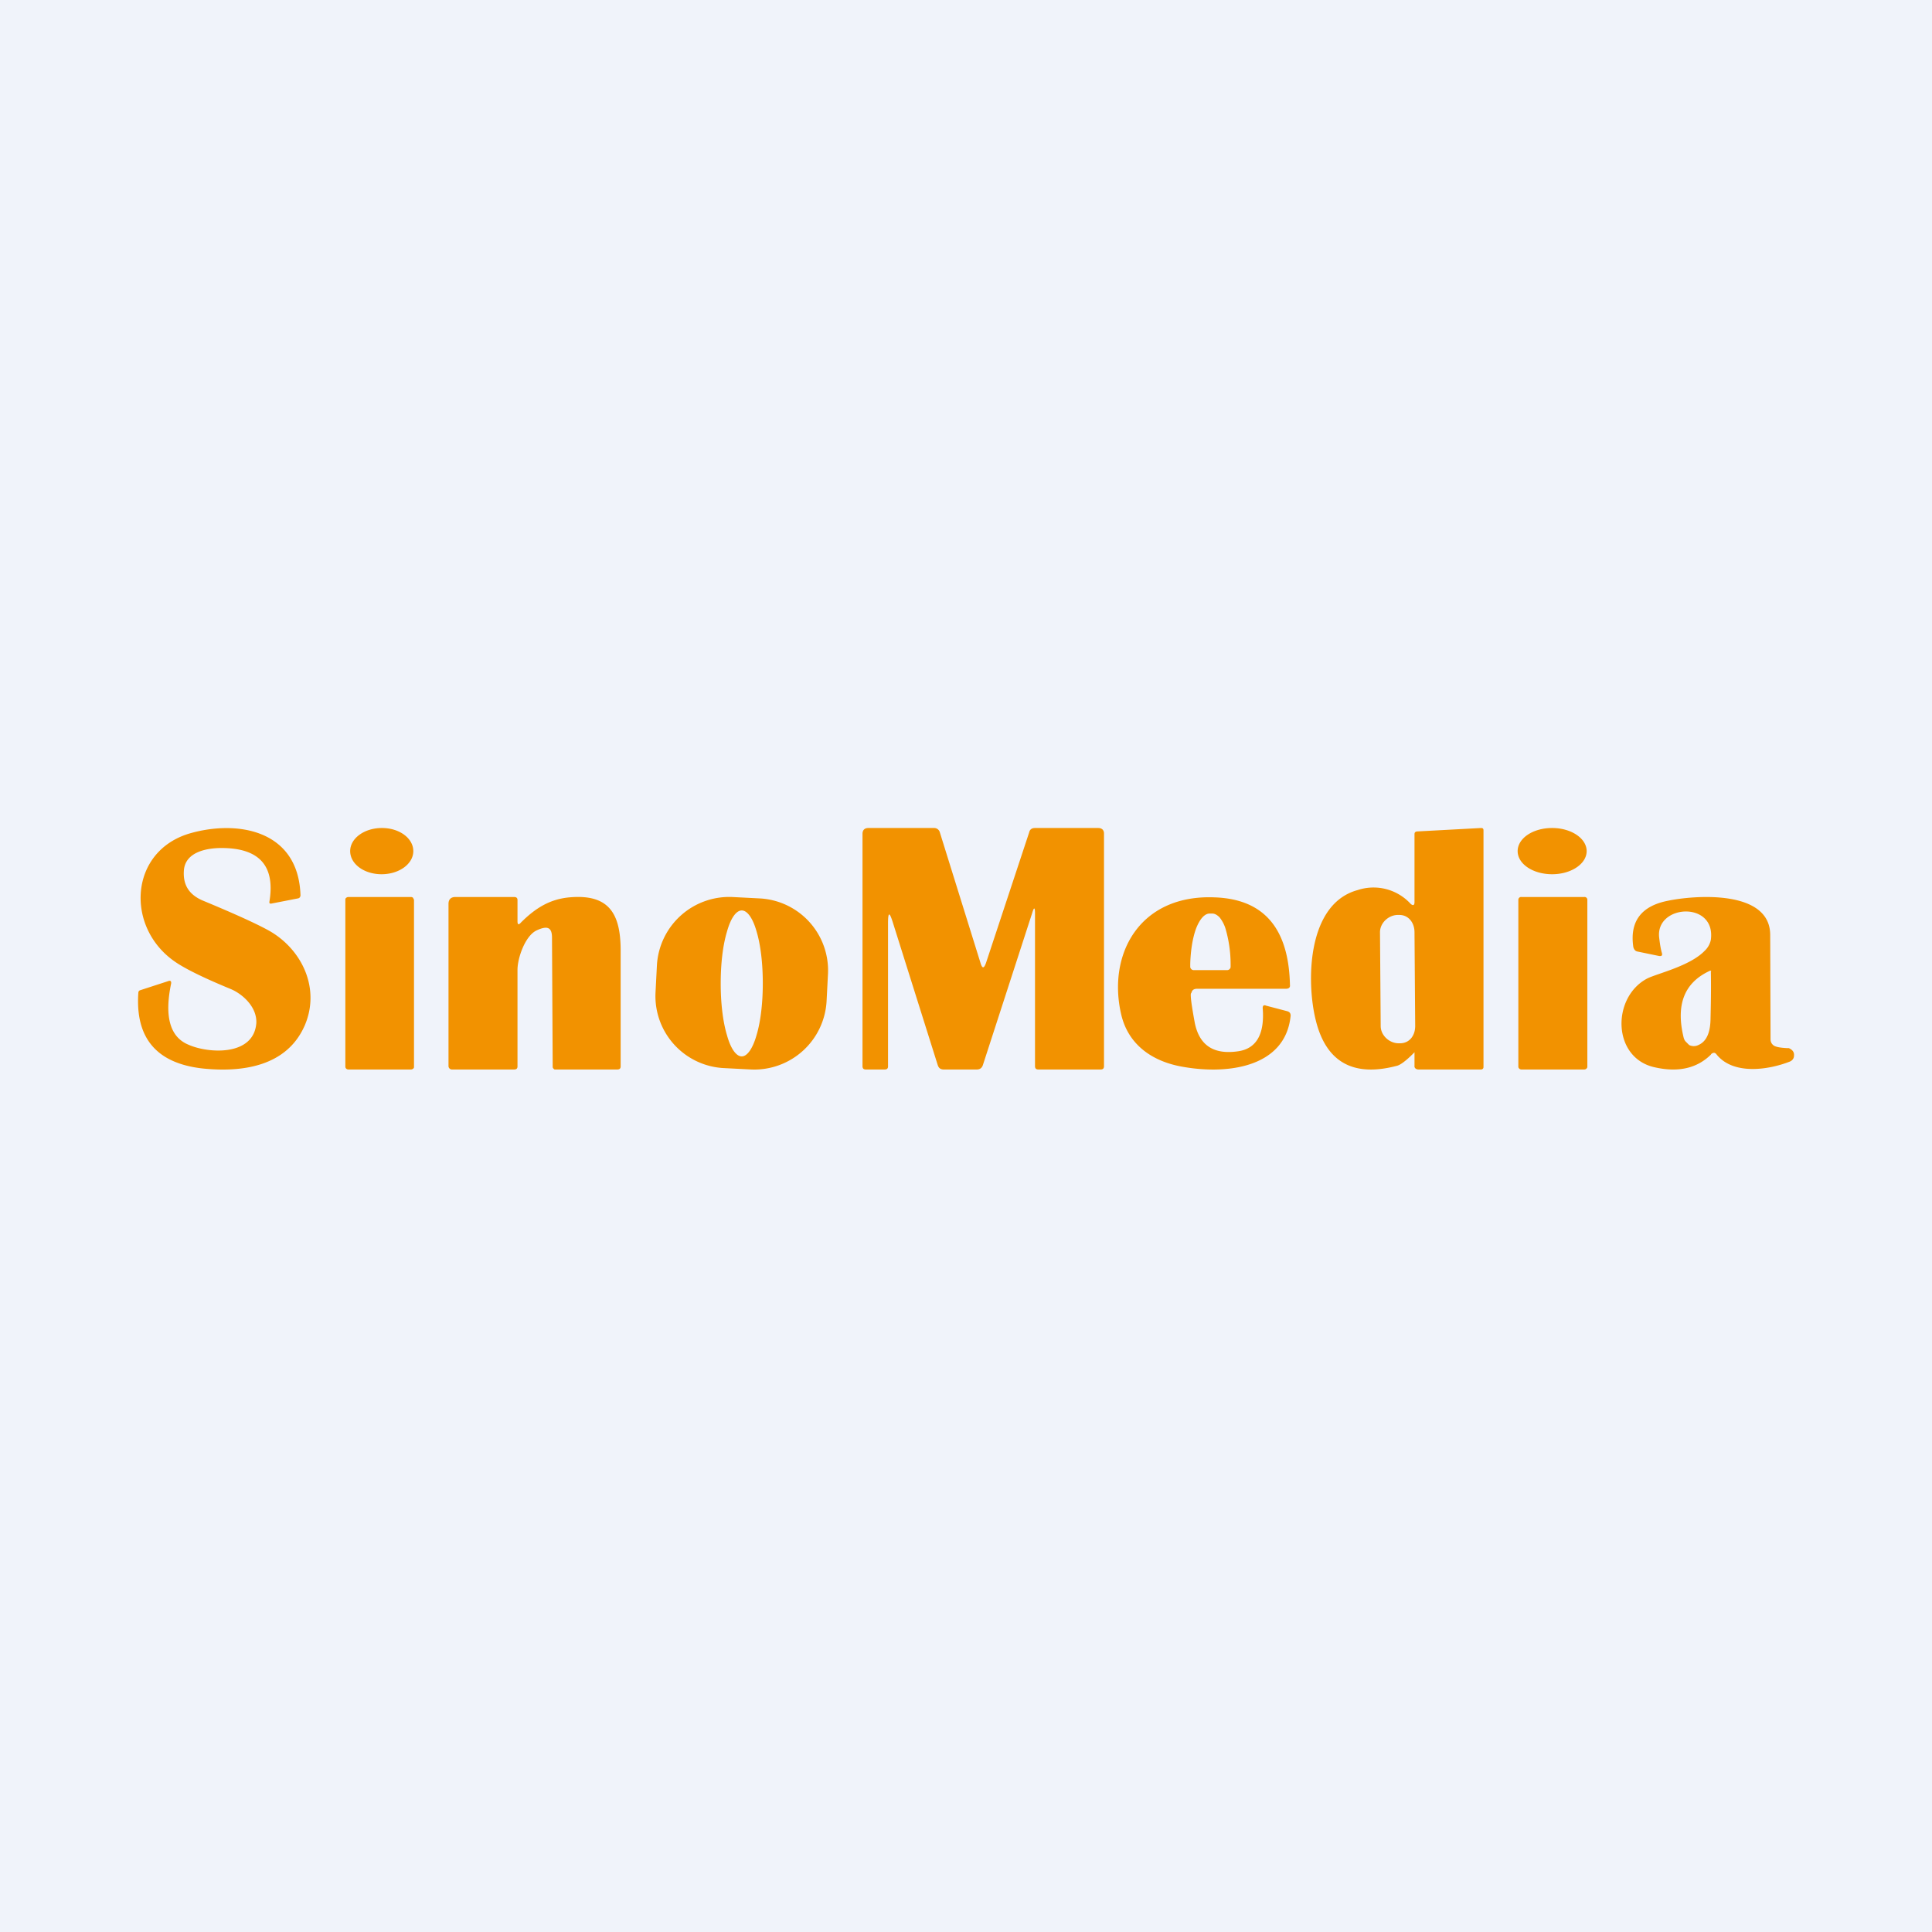 <!-- by TradeStack --><svg width="56" height="56" viewBox="0 0 56 56" xmlns="http://www.w3.org/2000/svg"><path fill="#F0F3FA" d="M0 0h56v56H0z"/><path d="M11.06 25.34c.51 0 .92-.3.92-.67 0-.37-.4-.67-.91-.67s-.92.3-.92.67c0 .37.4.67.91.67ZM44.99 25.34c.55 0 1-.3 1-.67 0-.37-.45-.67-1-.67-.56 0-1 .3-1 .67 0 .37.44.67 1 .67ZM7.81 26.13c.17-1.04-.3-1.55-1.39-1.55-.42 0-1.05.11-1.09.65-.03.42.15.7.54.87.99.41 1.64.71 1.97.9.93.55 1.45 1.67.99 2.73-.52 1.18-1.8 1.36-2.96 1.24-1.33-.15-1.95-.88-1.86-2.19 0-.04.02-.07.06-.08l.8-.26c.07-.03.1 0 .09.07-.2.96-.03 1.55.5 1.77.58.26 1.9.34 1.97-.63.02-.47-.41-.85-.76-.99-.8-.33-1.34-.6-1.62-.8-1.42-1-1.3-3.18.44-3.7 1.37-.4 3.16-.12 3.22 1.79a.1.1 0 0 1-.02.06.08.08 0 0 1-.05.03l-.77.15c-.05.01-.07-.01-.06-.06ZM41 30.5s-.32.34-.5.39c-1.27.34-2.06-.1-2.36-1.31-.28-1.11-.26-3.38 1.21-3.78a1.46 1.46 0 0 1 1.54.4c.07.06.11.04.11-.05v-1.97c0-.05.02-.07.07-.08l1.86-.1c.05 0 .07.02.07.07v6.85c0 .02 0 .04-.02.06a.08.08 0 0 1-.06.02h-1.8c-.07 0-.13-.04-.12-.11v-.39Zm0-3.48c0-.27-.17-.5-.44-.5h-.04c-.27 0-.52.23-.52.5l.02 2.72c0 .27.25.5.52.5h.04c.28 0 .44-.23.44-.5L41 27.02ZM29.92 26.46l-1.43 4.41c-.03.09-.09.13-.18.13h-.95c-.1 0-.15-.04-.18-.13l-1.3-4.13c-.1-.32-.14-.31-.14.03v4.14c0 .06-.03.09-.1.09h-.54c-.07 0-.1-.03-.1-.1v-6.73c0-.11.06-.17.17-.17h1.9a.17.17 0 0 1 .17.12l1.18 3.79c.05.17.1.17.16 0l1.25-3.78c.02-.09.08-.13.17-.13h1.83c.11 0 .17.06.17.16v6.74c0 .07-.03.1-.1.1h-1.8c-.07 0-.1-.03-.1-.1v-4.43c0-.18-.03-.18-.08-.01ZM10.09 26h1.82a.1.1 0 0 1 .06.02l.03.06v4.84c0 .02 0 .04-.03.06a.1.1 0 0 1-.06.02H10.1a.1.1 0 0 1-.06-.02.08.08 0 0 1-.03-.06v-4.84c0-.02 0-.04.03-.06a.1.1 0 0 1 .06-.02ZM15.1 26.74c.43-.43.85-.68 1.41-.73 1.14-.1 1.47.47 1.48 1.5v3.4c0 .06-.03.09-.1.09H16.1c-.02 0-.04 0-.05-.02a.07.07 0 0 1-.03-.05L16 27.18c0-.3-.13-.36-.45-.21-.33.16-.55.8-.55 1.14v2.8c0 .06-.03.09-.1.09h-1.8a.1.1 0 0 1-.1-.1v-4.7c0-.13.07-.2.2-.2h1.7c.07 0 .1.03.1.09v.61c0 .1.03.12.1.04ZM49.6 30.56c-.4.4-.94.53-1.62.38-1.26-.26-1.27-2.04-.23-2.58.28-.14 1.24-.36 1.66-.8a.6.6 0 0 0 .18-.32c.15-1.13-1.59-1.03-1.5-.08.02.17.04.32.08.46.02.07 0 .1-.08.09l-.63-.13a.13.13 0 0 1-.08-.05.2.2 0 0 1-.04-.1c-.1-.73.24-1.17 1-1.32.76-.16 2.98-.34 2.97 1l.01 3.01c0 .09.04.15.1.19.07.04.19.06.37.07h.06c.11.05.16.12.15.22 0 .08-.05.14-.12.17-.61.24-1.63.4-2.12-.2-.05-.07-.1-.07-.17-.01Zm0-2.4c0-.02-.02-.03-.04-.02-.74.34-.99.98-.76 1.93.01.04.03.09.06.12l.1.1a.3.3 0 0 0 .27 0c.23-.1.34-.35.35-.73.01-.43.02-.9.01-1.4ZM23.96 29a2.1 2.1 0 0 1-2.18 2l-.78-.04a2.09 2.09 0 0 1-2-2.18l.04-.78a2.1 2.1 0 0 1 2.18-2l.78.04a2.09 2.09 0 0 1 2 2.18l-.04.78Zm-2.46 1.62c.16 0 .32-.23.43-.62.12-.4.18-.94.18-1.5s-.06-1.1-.18-1.5c-.11-.39-.27-.61-.43-.61-.16 0-.32.22-.43.62-.12.4-.18.93-.18 1.5 0 .55.06 1.09.18 1.49.11.4.27.62.43.62ZM34.52 28.79c-.02.07.02.36.11.85.13.66.55.94 1.27.83.52-.08.76-.5.7-1.25 0-.07.03-.1.1-.07l.61.16c.07.02.1.06.1.13-.15 1.53-1.9 1.73-3.24 1.46-.86-.18-1.48-.68-1.67-1.49-.41-1.75.53-3.48 2.69-3.4 1.67.05 2.17 1.18 2.2 2.54.01.07-.03.11-.12.11H34.7c-.1 0-.15.04-.17.13Zm.08-.67h.97a.1.1 0 0 0 .07-.03.09.09 0 0 0 .03-.06v-.08a3.69 3.69 0 0 0-.15-1.04 1 1 0 0 0-.17-.32c-.07-.07-.14-.11-.21-.11h-.08c-.14 0-.28.15-.39.43-.1.27-.16.64-.17 1.03v.08c0 .03.01.05.03.07a.1.1 0 0 0 .07.03ZM45.91 26H44.1a.08.08 0 0 0-.09.08v4.84c0 .04.04.08.09.08h1.82c.05 0 .09-.04.09-.08v-4.84a.08.08 0 0 0-.09-.08Z" fill="#F29200"/></svg>